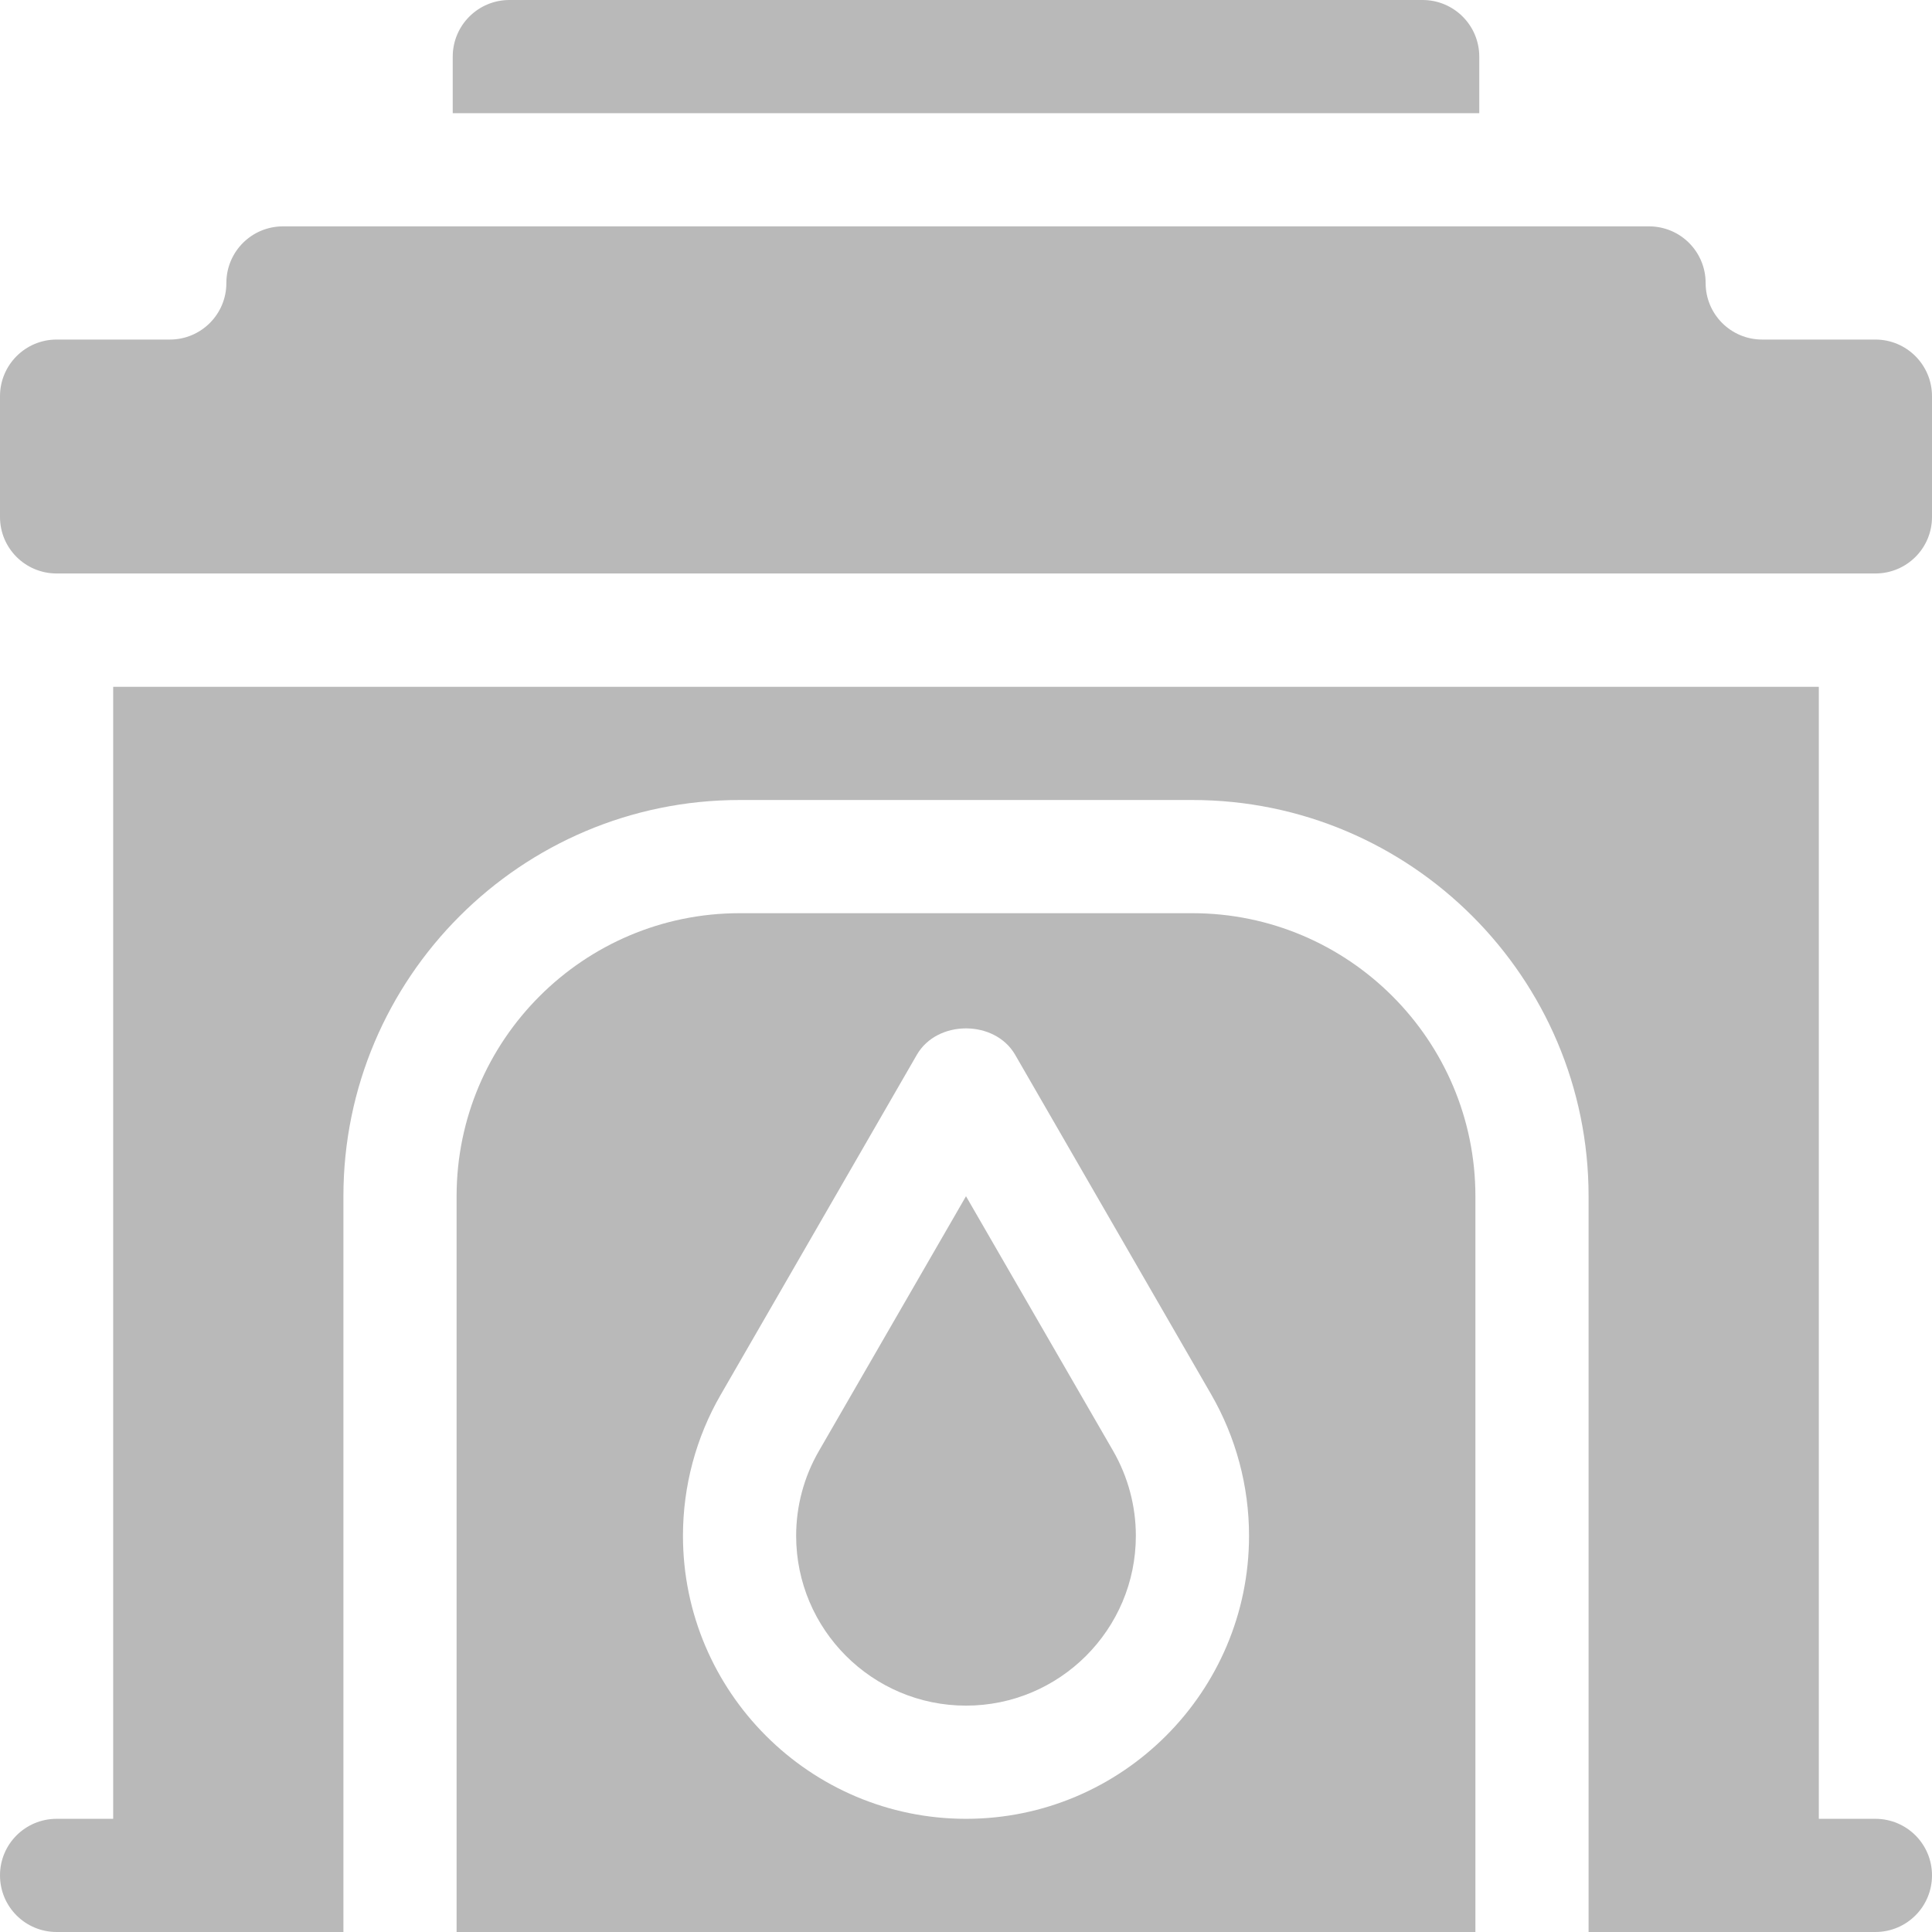 <svg width="12" height="12" viewBox="0 0 12 12" fill="none" xmlns="http://www.w3.org/2000/svg">
<path d="M11.648 2.109H10.945C10.751 2.109 10.594 1.952 10.594 1.758C10.594 1.563 10.437 1.406 10.242 1.406H1.758C1.563 1.406 1.406 1.563 1.406 1.758C1.406 1.952 1.249 2.109 1.055 2.109H0.352C0.157 2.109 0 2.267 0 2.461V3.211C0 3.405 0.157 3.562 0.352 3.562H11.648C11.843 3.562 12 3.405 12 3.211V2.461C12 2.267 11.843 2.109 11.648 2.109Z" fill="#B9B9B9"/>
<path d="M11.648 11.297H11.297V4.266H0.703V11.297H0.352C0.157 11.297 0 11.454 0 11.648C0 11.843 0.157 12 0.352 12H2.133V7.43C2.133 6.073 3.237 4.969 4.594 4.969H7.406C8.763 4.969 9.867 6.073 9.867 7.43V12H11.648C11.843 12 12 11.843 12 11.648C12 11.454 11.843 11.297 11.648 11.297Z" fill="#B9B9B9"/>
<path d="M6 7.43L5.086 9.013C4.994 9.172 4.945 9.354 4.945 9.539C4.945 10.121 5.418 10.594 6 10.594C6.582 10.594 7.055 10.121 7.055 9.539C7.055 9.354 7.006 9.172 6.914 9.012L6 7.43Z" fill="#B9B9B9"/>
<path d="M7.406 5.672H4.594C3.625 5.672 2.836 6.46 2.836 7.43V12H9.164V7.43C9.164 6.46 8.375 5.672 7.406 5.672ZM6 11.297C5.031 11.297 4.242 10.508 4.242 9.539C4.242 9.231 4.323 8.928 4.477 8.662L5.695 6.551C5.821 6.333 6.179 6.333 6.305 6.551L7.523 8.661C7.677 8.928 7.758 9.231 7.758 9.539C7.758 10.508 6.969 11.297 6 11.297Z" fill="#B9B9B9"/>
<path d="M9.188 0.352C9.188 0.157 9.03 0 8.836 0H3.164C2.97 0 2.812 0.157 2.812 0.352V0.703H9.188V0.352Z" fill="#B9B9B9"/>
</svg>
